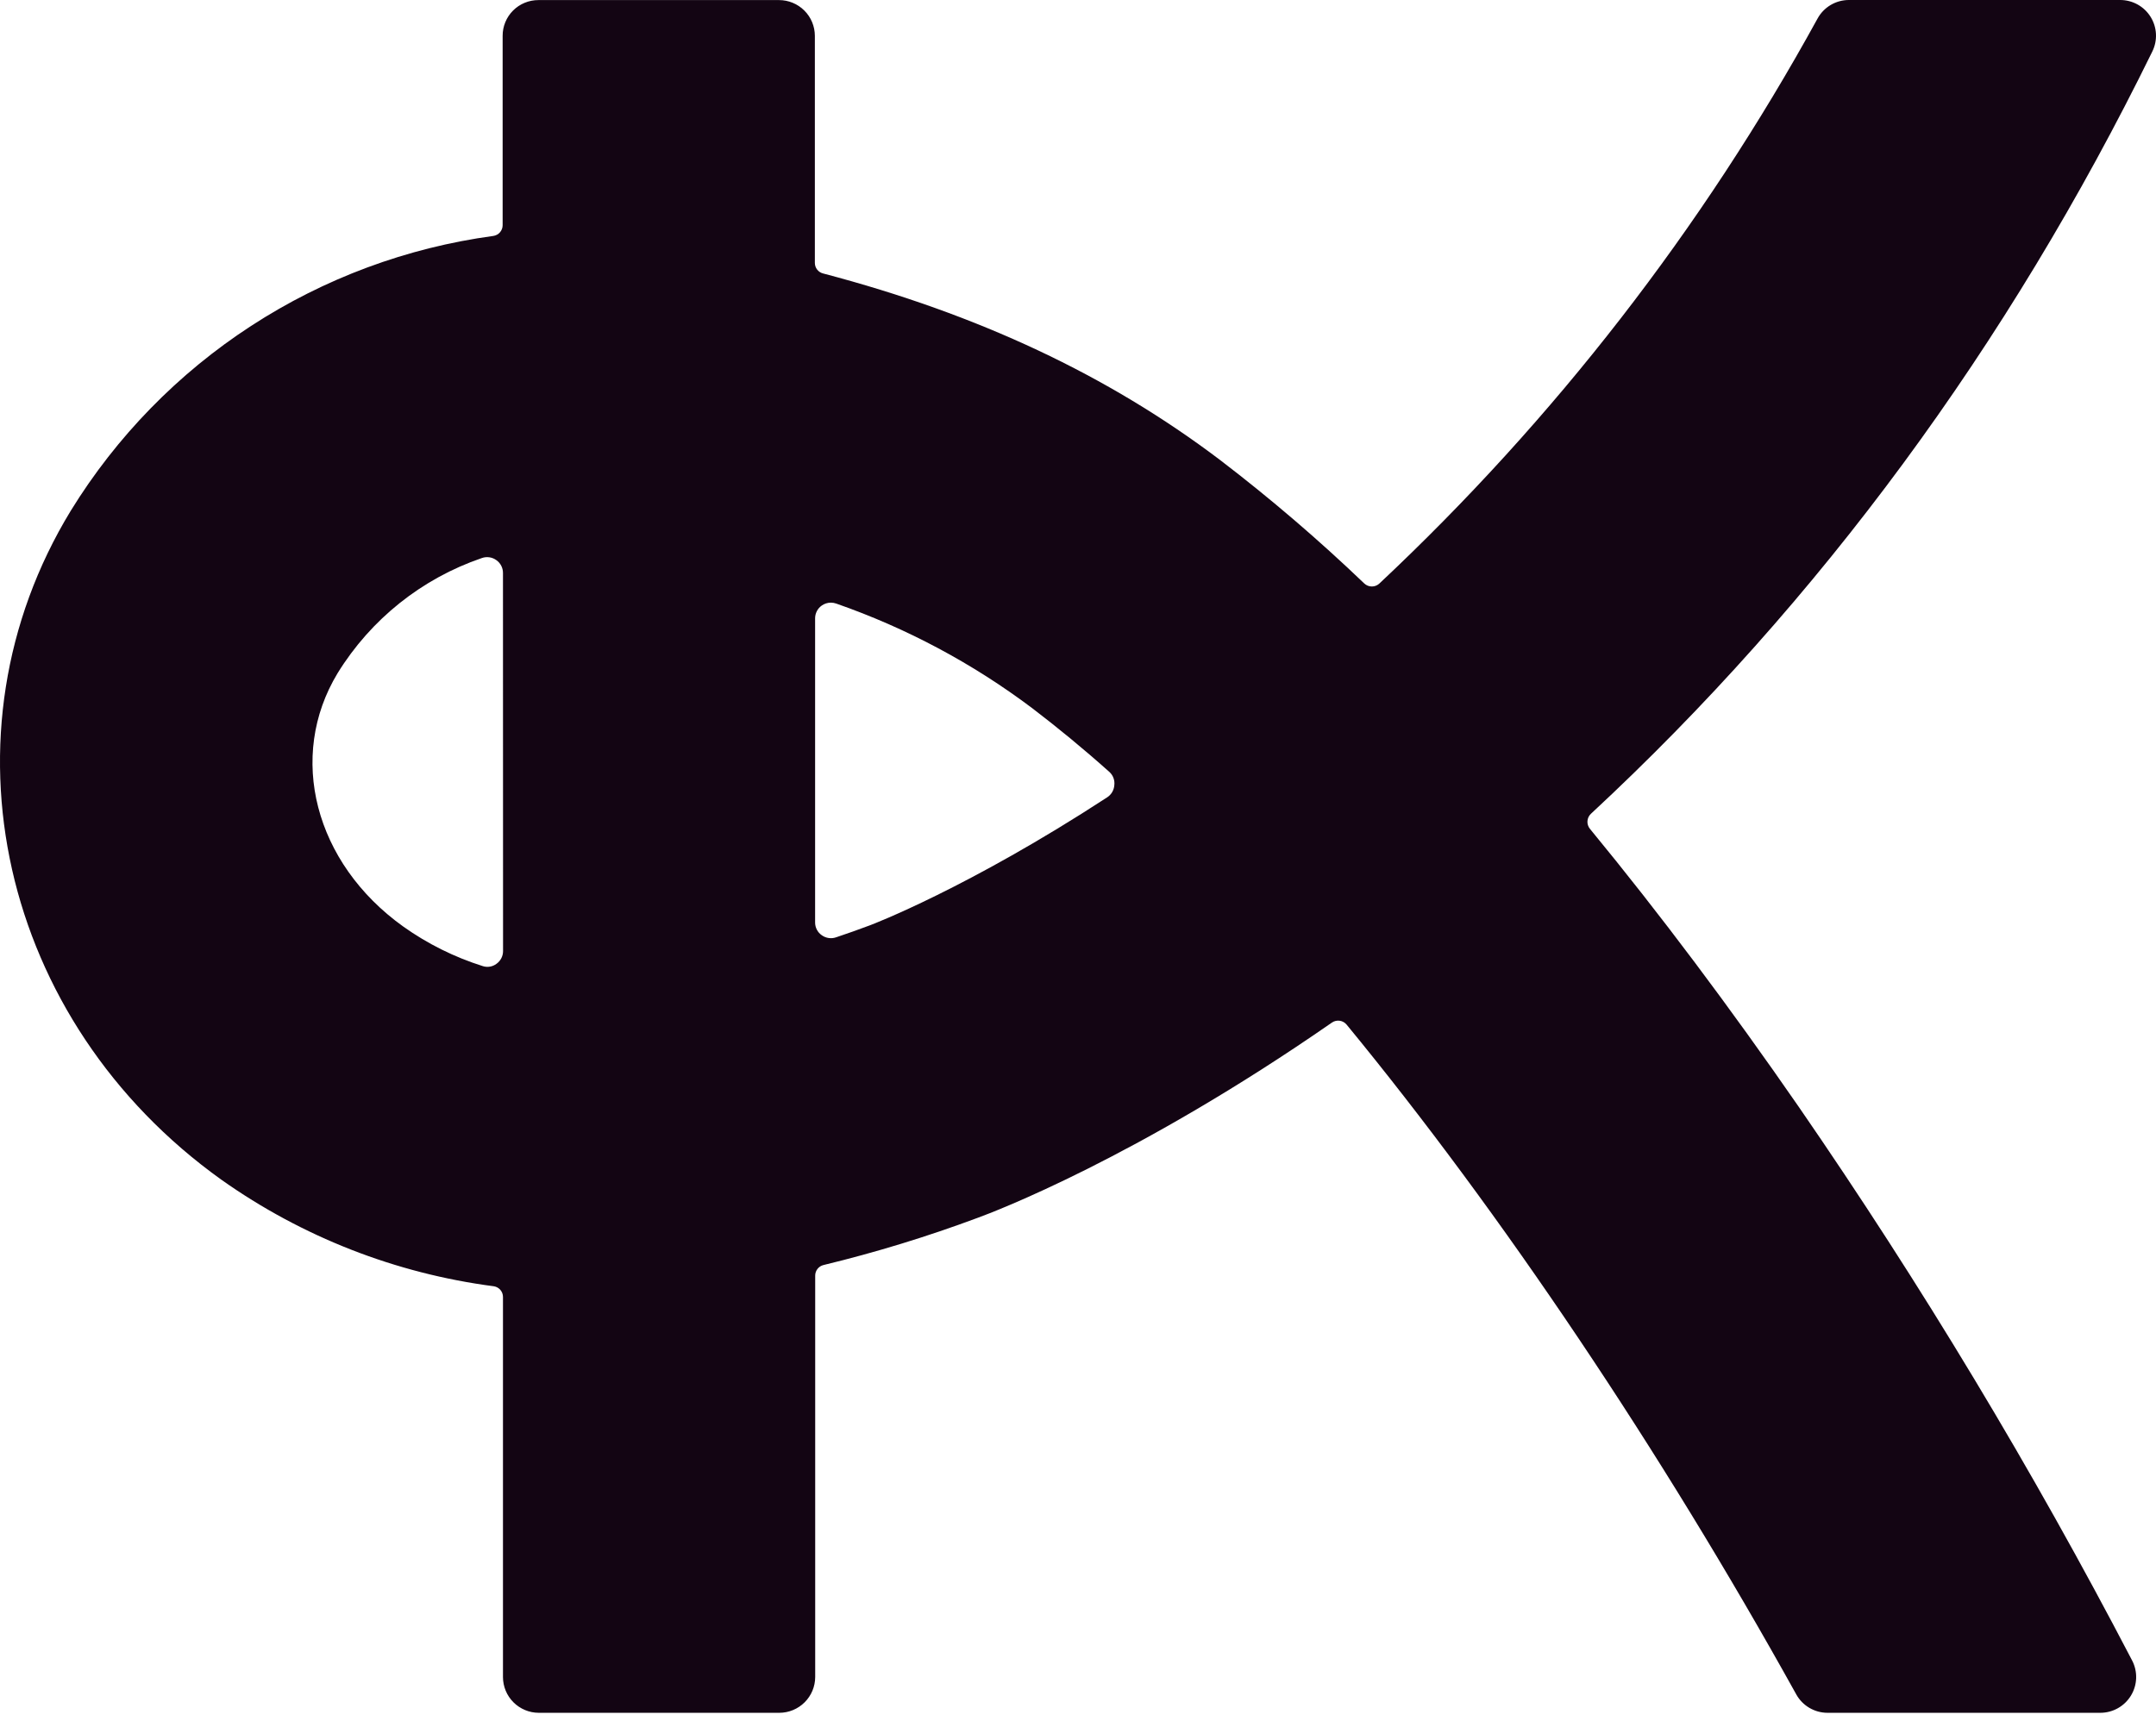 <svg width="297" height="238" viewBox="0 0 297 238" fill="none" xmlns="http://www.w3.org/2000/svg">
<path d="M296.49 7.102C296.861 6.351 297.035 5.519 296.994 4.682C296.953 3.846 296.699 3.033 296.256 2.322C295.813 1.61 295.196 1.024 294.463 0.618C293.729 0.212 292.905 -0.001 292.066 5.29709e-06H254.691C253.81 -0 252.945 0.237 252.187 0.685C251.429 1.133 250.806 1.776 250.382 2.547C234.488 31.509 214.117 57.783 190.02 80.398C189.739 80.662 189.367 80.81 188.98 80.81C188.594 80.81 188.222 80.662 187.94 80.398C181.639 74.364 175.007 68.684 168.075 63.384C152.644 51.703 134.757 43.299 113.394 37.681C113.069 37.602 112.78 37.417 112.572 37.154C112.365 36.891 112.252 36.566 112.251 36.232V4.933C112.248 3.627 111.727 2.374 110.801 1.452C109.875 0.529 108.621 0.011 107.314 0.011H74.167C73.52 0.01 72.878 0.137 72.28 0.384C71.681 0.63 71.138 0.992 70.68 1.45C70.222 1.907 69.86 2.45 69.613 3.048C69.365 3.645 69.239 4.286 69.241 4.933V31.024C69.242 31.384 69.113 31.733 68.878 32.005C68.642 32.278 68.317 32.456 67.961 32.508C56.057 34.122 44.661 38.356 34.594 44.904C24.527 51.452 16.041 60.151 9.748 70.373C-8.963 101.077 -0.036 140.712 30.505 162.555C41.625 170.428 54.503 175.465 68.017 177.228C68.371 177.28 68.694 177.458 68.927 177.728C69.16 177.999 69.288 178.344 69.287 178.701V231.067C69.287 232.373 69.805 233.626 70.729 234.55C71.652 235.475 72.905 235.997 74.212 236H107.359C108.668 235.997 109.922 235.476 110.847 234.551C111.773 233.627 112.294 232.374 112.297 231.067V175.767C112.295 175.43 112.407 175.102 112.614 174.837C112.822 174.572 113.113 174.385 113.44 174.305C120.646 172.56 127.741 170.386 134.688 167.796C136.86 167.008 156.656 159.518 183.482 140.895C183.792 140.682 184.17 140.592 184.542 140.643C184.914 140.693 185.253 140.88 185.494 141.168C206.8 167.088 228.802 199.859 247.444 233.464C247.87 234.233 248.495 234.873 249.253 235.319C250.01 235.764 250.874 236 251.753 236H289.335C290.182 235.999 291.015 235.78 291.754 235.364C292.492 234.949 293.111 234.35 293.551 233.626C293.99 232.902 294.236 232.078 294.265 231.232C294.293 230.386 294.102 229.546 293.712 228.794C279.986 202.447 264.649 176.97 247.787 152.507C238.312 138.805 228.631 125.878 219.018 114.197C218.775 113.899 218.653 113.521 218.679 113.138C218.704 112.754 218.874 112.394 219.155 112.131C250.644 82.91 276.647 47.581 296.49 7.102ZM153.502 108.191C153.479 108.529 153.377 108.857 153.204 109.149C153.032 109.44 152.793 109.686 152.507 109.869C133.362 122.361 120.081 127.409 119.852 127.489C118.275 128.083 116.72 128.631 115.189 129.145C114.859 129.262 114.505 129.296 114.159 129.246C113.813 129.197 113.484 129.064 113.2 128.859C112.916 128.663 112.684 128.4 112.525 128.093C112.366 127.787 112.283 127.446 112.285 127.101V85.206C112.283 84.859 112.366 84.517 112.525 84.209C112.684 83.9 112.916 83.635 113.2 83.436C113.568 83.177 114.007 83.037 114.458 83.036C114.719 83.037 114.978 83.084 115.223 83.173C124.902 86.552 133.997 91.41 142.186 97.572C145.615 100.187 149.227 103.144 152.85 106.387C153.094 106.615 153.28 106.897 153.393 107.211C153.506 107.524 153.543 107.86 153.502 108.191ZM69.298 131.028C69.301 131.374 69.221 131.716 69.063 132.024C68.906 132.332 68.677 132.597 68.395 132.798C68.129 132.999 67.82 133.134 67.491 133.189C67.163 133.245 66.826 133.22 66.509 133.118C62.597 131.885 58.902 130.048 55.559 127.672C43.318 118.914 39.557 104.229 46.507 92.754C51.087 85.325 58.109 79.718 66.372 76.893C66.703 76.773 67.059 76.737 67.407 76.787C67.756 76.836 68.088 76.97 68.372 77.178C68.657 77.377 68.889 77.642 69.048 77.951C69.208 78.259 69.29 78.602 69.287 78.949L69.298 131.028Z" fill="#130513"/>
</svg>
